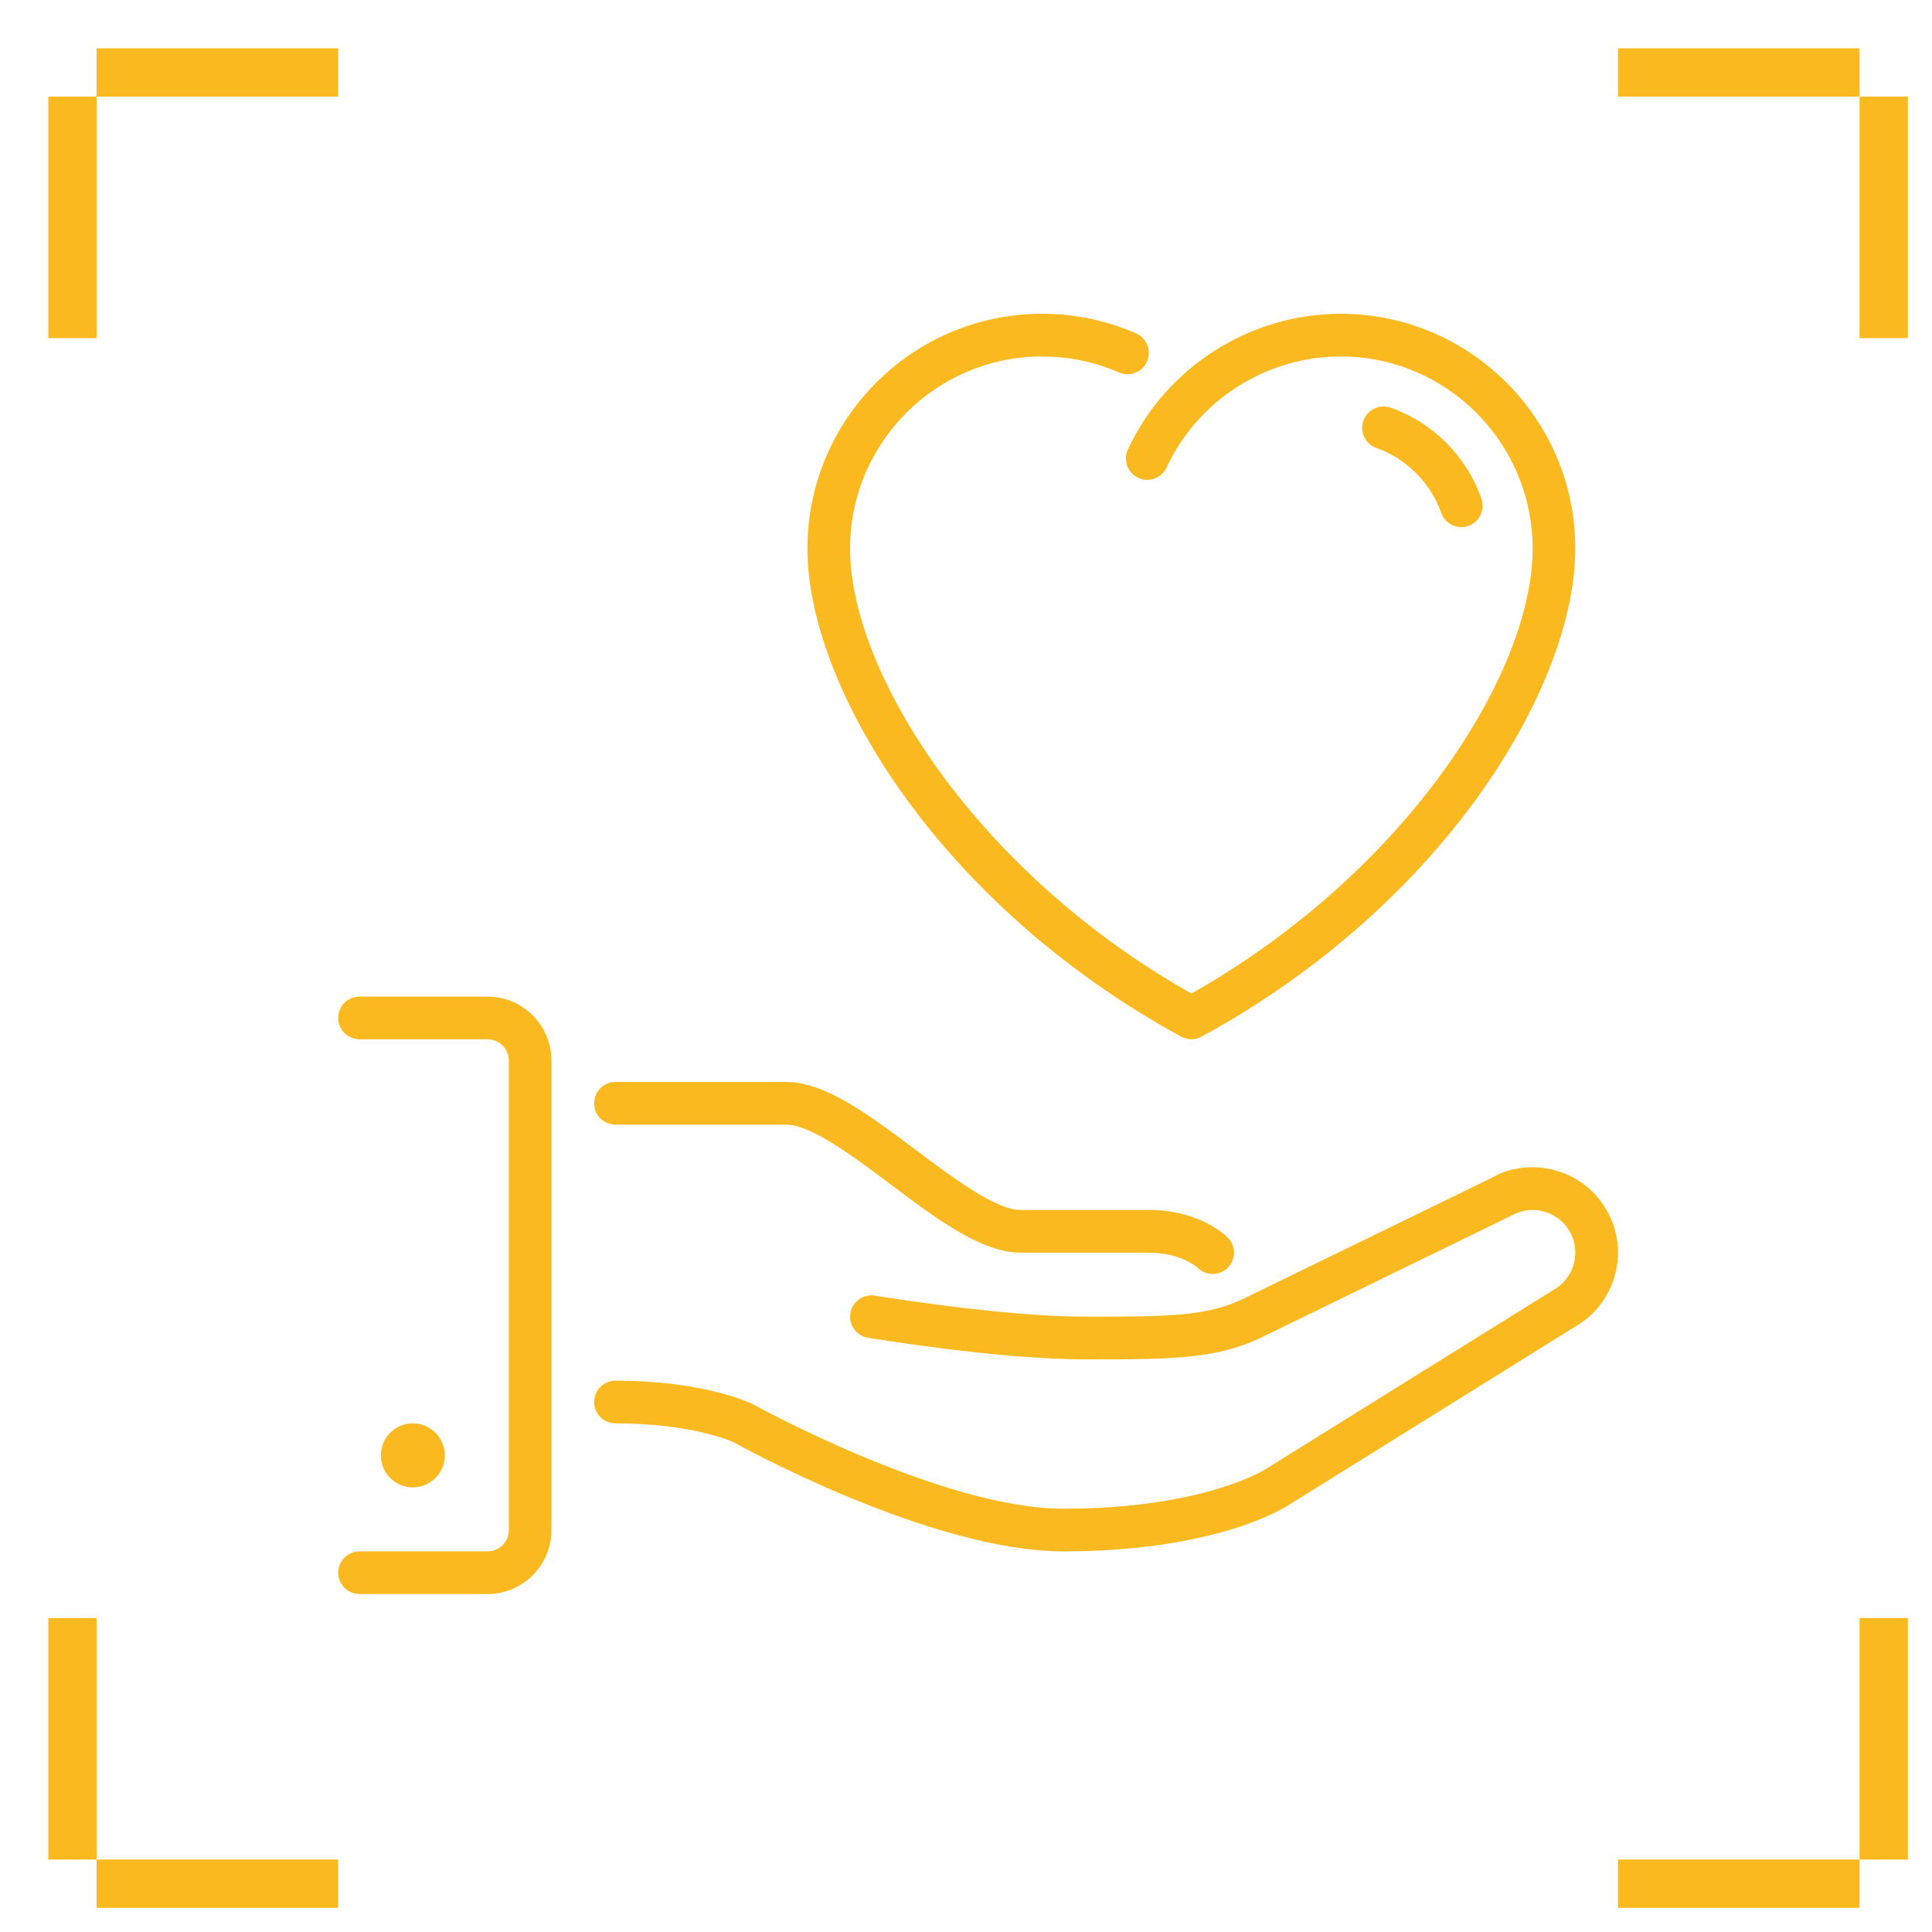 <svg xmlns="http://www.w3.org/2000/svg"
 xmlns:xlink="http://www.w3.org/1999/xlink"
 width="80px" height="80px"  viewBox="0 0 80 80">
<path fill-rule="evenodd"  fill="#fab91e"
 d="M2.0,2 C2.0,2 4,2 4,2 C4,2 4,14 4,14 C4,14 2.0,14 2.0,14 C2.0,14 2.0,2 2.0,2 ZM14,2 C14,2 14,4.0 14,4.0 C14,4.0 2.0,4.0 2.0,4.0 C2.0,4.0 2.0,2 2.0,2 C2.0,2 14,2 14,2 ZM79,79 C79,79 77.0,79 77.0,79 C77.0,79 77.0,67 77.0,67 C77.0,67 79,67 79,67 C79,67 79,79 79,79 ZM67.0,79 C67.0,79 67.0,77 67.0,77 C67.0,77 79,77 79,77 C79,77 79,79 79,79 C79,79 67.0,79 67.0,79 ZM79,2 C79,2 77.0,2 77.0,2 C77.0,2 77.0,14 77.0,14 C77.0,14 79,14 79,14 C79,14 79,2 79,2 ZM67.0,2 C67.0,2 67.0,4.0 67.0,4.0 C67.0,4.0 79,4.0 79,4.0 C79,4.0 79,2 79,2 C79,2 67.0,2 67.0,2 ZM2.0,79 C2.0,79 4,79 4,79 C4,79 4,67 4,67 C4,67 2.0,67 2.0,67 C2.0,67 2.0,79 2.0,79 ZM14,79 C14,79 14,77 14,77 C14,77 2.0,77 2.0,77 C2.0,77 2.0,79 2.0,79 C2.0,79 14,79 14,79 ZM56.992,18.547 C58.234,18.988 59.238,19.995 59.679,21.238 C59.807,21.601 60.148,21.827 60.51,21.827 C60.609,21.827 60.708,21.81 60.806,21.776 C61.265,21.614 61.506,21.108 61.343,20.649 C60.719,18.881 59.347,17.508 57.583,16.882 C57.122,16.72 56.618,16.96 56.455,17.419 C56.292,17.879 56.532,18.384 56.992,18.547 ZM48.909,42.926 C49.041,42.998 49.186,43.034 49.332,43.034 C49.477,43.034 49.623,42.998 49.755,42.926 C59.807,37.441 65.23,28.418 65.23,22.713 C65.23,17.353 60.872,12.993 55.514,12.993 C51.752,12.993 48.293,15.198 46.704,18.611 C46.497,19.054 46.689,19.579 47.131,19.785 C47.573,19.992 48.099,19.799 48.305,19.358 C49.606,16.565 52.435,14.761 55.514,14.761 C59.898,14.761 63.463,18.327 63.463,22.713 C63.463,27.9 58.188,36.142 49.332,41.14 C40.476,36.142 35.2,27.9 35.2,22.713 C35.2,18.327 38.767,14.761 43.149,14.761 C44.256,14.761 45.326,14.983 46.332,15.423 C46.779,15.619 47.299,15.415 47.495,14.968 C47.691,14.521 47.487,14.001 47.04,13.805 C45.81,13.266 44.501,12.993 43.149,12.993 C37.792,12.993 33.434,17.353 33.434,22.713 C33.434,28.418 38.858,37.441 48.909,42.926 ZM25.485,46.568 C25.485,46.568 32.551,46.568 32.551,46.568 C33.58,46.568 35.333,47.883 36.878,49.042 C38.816,50.497 40.646,51.87 42.266,51.87 C42.266,51.87 47.565,51.87 47.565,51.87 C48.906,51.87 49.573,52.479 49.59,52.494 C49.763,52.667 49.989,52.753 50.215,52.753 C50.441,52.753 50.666,52.667 50.839,52.494 C51.184,52.149 51.184,51.59 50.839,51.245 C50.722,51.129 49.637,50.102 47.565,50.102 C47.565,50.102 42.266,50.102 42.266,50.102 C41.235,50.102 39.484,48.788 37.938,47.629 C36,46.174 34.17,44.801 32.551,44.801 C32.551,44.801 25.485,44.801 25.485,44.801 C24.996,44.801 24.602,45.197 24.602,45.685 C24.602,46.173 24.996,46.568 25.485,46.568 ZM18.419,60.264 C18.419,59.533 17.825,58.938 17.094,58.938 C16.364,58.938 15.77,59.533 15.77,60.264 C15.77,60.994 16.364,61.589 17.094,61.589 C17.825,61.589 18.419,60.994 18.419,60.264 ZM66.523,50.103 C66.05,49.285 65.289,48.7 64.377,48.457 C63.465,48.211 62.513,48.336 61.751,48.78 C61.751,48.78 51.586,53.73 51.586,53.73 C50.006,54.52 48.411,54.52 44.916,54.52 C41.498,54.52 36.28,53.657 36.228,53.649 C35.747,53.57 35.292,53.895 35.212,54.375 C35.132,54.856 35.457,55.311 35.938,55.392 C36.158,55.429 41.351,56.288 44.915,56.288 C48.583,56.288 50.423,56.288 52.367,55.315 C52.367,55.315 62.58,50.339 62.58,50.339 C63.422,49.852 64.505,50.141 64.993,50.986 C65.229,51.395 65.29,51.872 65.169,52.328 C65.047,52.784 64.754,53.164 64.321,53.415 C64.321,53.415 52.38,60.85 52.38,60.85 C52.354,60.866 49.807,62.472 44.032,62.472 C39.025,62.472 31.29,58.208 31.179,58.148 C31.099,58.108 29.184,57.171 25.485,57.171 C24.996,57.171 24.602,57.567 24.602,58.055 C24.602,58.542 24.996,58.938 25.485,58.938 C28.697,58.938 30.351,59.71 30.355,59.71 C30.689,59.896 38.567,64.239 44.032,64.239 C50.408,64.239 53.237,62.402 53.331,62.339 C53.331,62.339 65.229,54.93 65.229,54.93 C66.046,54.459 66.631,53.696 66.875,52.785 C67.12,51.872 66.994,50.92 66.523,50.103 ZM20.186,41.267 C20.186,41.267 14.886,41.267 14.886,41.267 C14.398,41.267 14.003,41.663 14.003,42.151 C14.003,42.638 14.398,43.034 14.886,43.034 C14.886,43.034 20.186,43.034 20.186,43.034 C20.672,43.034 21.069,43.431 21.069,43.918 C21.069,43.918 21.069,63.356 21.069,63.356 C21.069,63.843 20.672,64.239 20.186,64.239 C20.186,64.239 14.886,64.239 14.886,64.239 C14.398,64.239 14.003,64.635 14.003,65.123 C14.003,65.61 14.398,66.006 14.886,66.006 C14.886,66.006 20.186,66.006 20.186,66.006 C21.646,66.006 22.835,64.817 22.835,63.356 C22.835,63.356 22.835,43.918 22.835,43.918 C22.835,42.456 21.646,41.267 20.186,41.267 Z"/>
</svg>